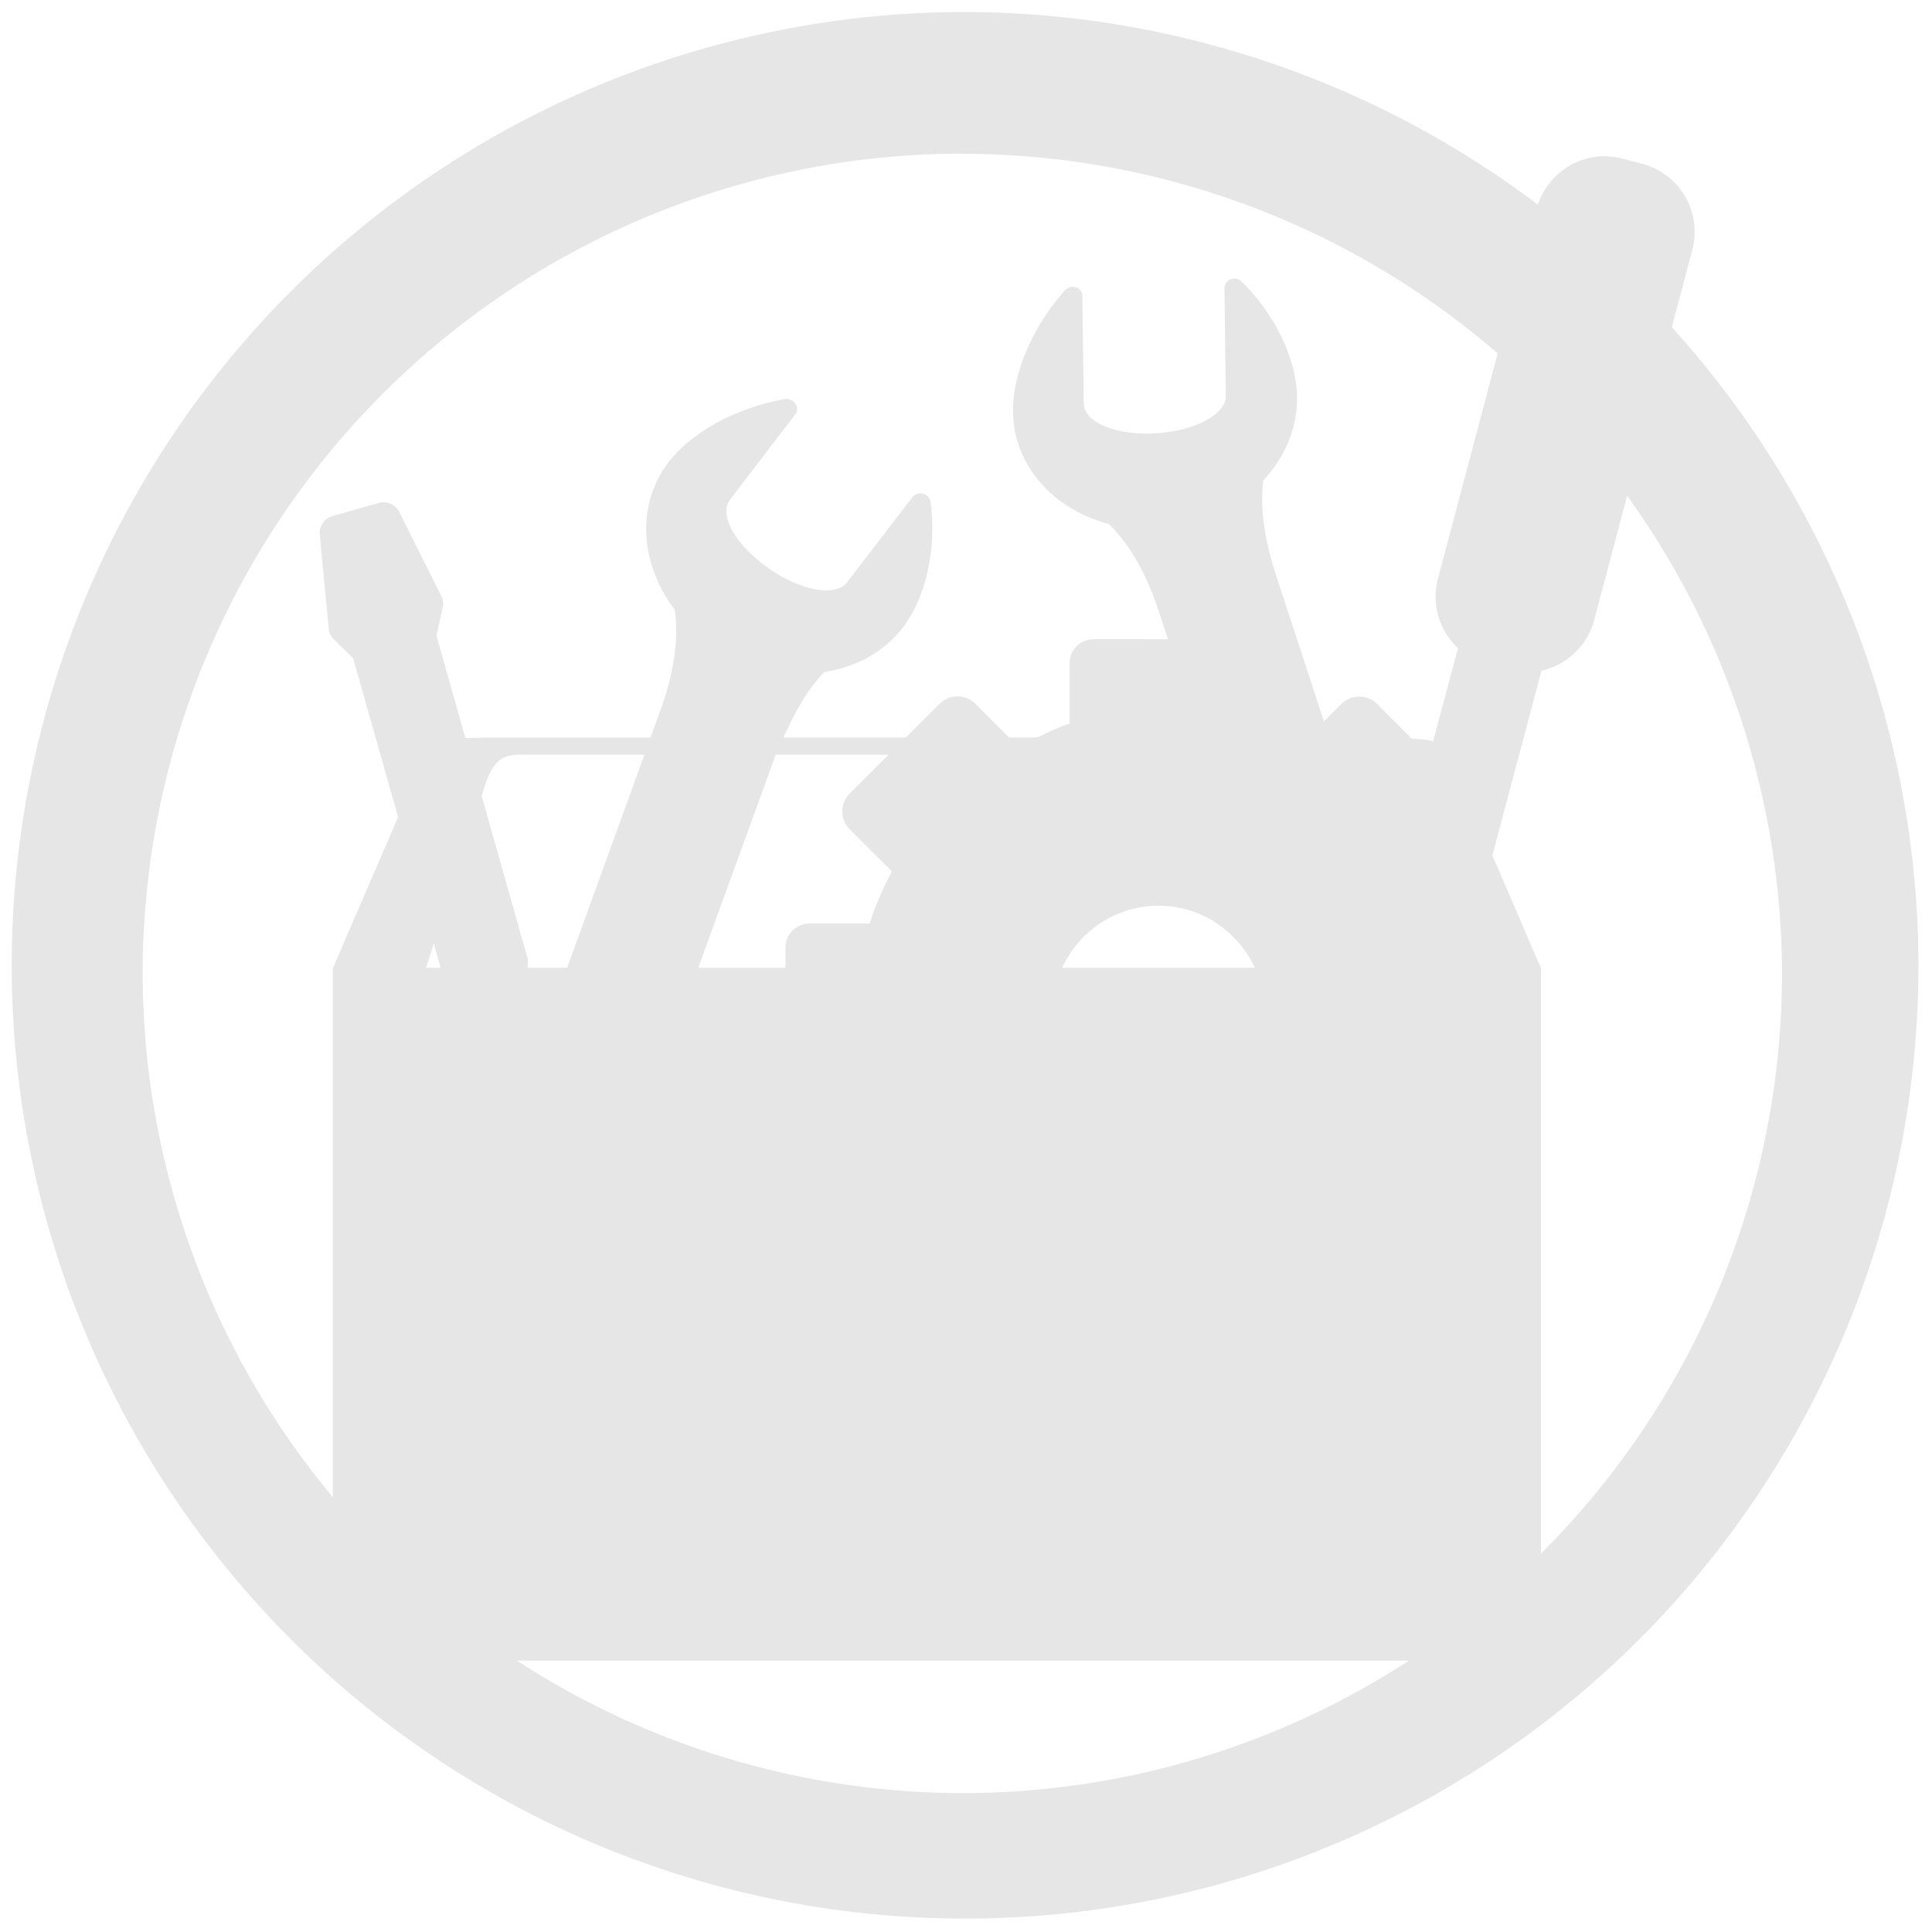 <?xml version="1.0" encoding="UTF-8" standalone="no"?>
<!-- Created with Inkscape (http://www.inkscape.org/) -->

<svg
   xmlns:dc="http://purl.org/dc/elements/1.1/"
   xmlns:cc="http://creativecommons.org/ns#"
   xmlns:rdf="http://www.w3.org/1999/02/22-rdf-syntax-ns#"
   xmlns:svg="http://www.w3.org/2000/svg"
   xmlns="http://www.w3.org/2000/svg"
   xmlns:sodipodi="http://sodipodi.sourceforge.net/DTD/sodipodi-0.dtd"
   xmlns:inkscape="http://www.inkscape.org/namespaces/inkscape"
   width="48"
   height="48"
   viewBox="0 0 12.7 12.7"
   version="1.1"
   id="svg829"
   inkscape:version="0.92.3 (2405546, 2018-03-11)"
   sodipodi:docname="preferences-other.svg">
  <defs
     id="defs823" />
  <sodipodi:namedview
     id="base"
     pagecolor="#ffffff"
     bordercolor="#666666"
     borderopacity="1.0"
     inkscape:pageopacity="0.0"
     inkscape:pageshadow="2"
     inkscape:zoom="10.25"
     inkscape:cx="4.2439024"
     inkscape:cy="23.219512"
     inkscape:document-units="mm"
     inkscape:current-layer="layer1"
     showgrid="false"
     showguides="true"
     inkscape:guide-bbox="true"
     inkscape:window-width="1366"
     inkscape:window-height="719"
     inkscape:window-x="0"
     inkscape:window-y="25"
     inkscape:window-maximized="1"
     scale-x="1.9"
     units="px" />
  <g
     inkscape:label="Capa 1"
     inkscape:groupmode="layer"
     id="layer1"
     transform="translate(0,-284.3)">
    <path
       inkscape:connector-curvature="0"
       style="fill:#e6e6e6;fill-opacity:1;stroke-width:0.138"
       d="m 6.344,284.379 a 6.267,6.267 0 0 0 -6.267,6.267 6.267,6.267 0 0 0 6.267,6.266 6.267,6.267 0 0 0 6.267,-6.266 6.267,6.267 0 0 0 -1.621,-4.195 l 0.134,-0.507 c 0.066,-0.25 -0.082,-0.503 -0.332,-0.568 l -0.126,-0.033 c -0.031,-0.008 -0.063,-0.012 -0.094,-0.014 v -0.001 c -0.206,-0.012 -0.395,0.118 -0.463,0.317 a 6.267,6.267 0 0 0 -3.766,-1.266 z m -0.018,0.932 a 5.388,5.388 0 0 1 3.519,1.312 l -0.393,1.482 c -0.045,0.172 0.012,0.343 0.132,0.456 l -0.164,0.614 c -0.036,-0.016 -0.09,-0.016 -0.14,-0.02 l -0.228,-0.228 c -0.064,-0.064 -0.169,-0.064 -0.234,0 l -0.115,0.115 -0.316,-0.964 c -0.088,-0.27 -0.101,-0.473 -0.083,-0.62 0.141,-0.151 0.225,-0.342 0.222,-0.547 -0.004,-0.258 -0.151,-0.552 -0.365,-0.761 -0.018,-0.018 -0.046,-0.023 -0.071,-0.014 -0.025,0.01 -0.042,0.034 -0.041,0.06 l 0.009,0.705 c 8.996e-4,0.063 -0.05,0.12 -0.133,0.164 -0.084,0.045 -0.2,0.076 -0.33,0.083 -0.13,0.008 -0.245,-0.01 -0.331,-0.045 -0.085,-0.035 -0.139,-0.087 -0.14,-0.151 l -0.009,-0.708 c -3.038e-4,-0.02 -0.011,-0.038 -0.028,-0.049 -0.017,-0.01 -0.039,-0.012 -0.059,-0.006 v 10e-4 c -0.01,0.004 -0.02,0.01 -0.027,0.018 -0.208,0.231 -0.346,0.543 -0.342,0.801 0.005,0.353 0.267,0.64 0.628,0.734 0.11,0.105 0.235,0.283 0.333,0.583 l 0.058,0.176 H 7.191 c -0.091,0 -0.16,0.069 -0.16,0.16 v 0.395 c -0.075,0.023 -0.143,0.059 -0.214,0.091 h -0.184 l -0.222,-0.222 c -0.064,-0.064 -0.169,-0.064 -0.234,0 l -0.222,0.222 H 5.151 c 0.086,-0.197 0.18,-0.344 0.269,-0.431 0.205,-0.031 0.389,-0.129 0.514,-0.291 0.157,-0.205 0.223,-0.528 0.183,-0.825 -0.003,-0.026 -0.022,-0.048 -0.049,-0.055 -0.026,-0.008 -0.055,0.001 -0.07,0.022 l -0.429,0.559 c -0.038,0.05 -0.114,0.064 -0.208,0.047 -0.095,-0.018 -0.205,-0.065 -0.312,-0.141 -0.107,-0.076 -0.188,-0.162 -0.234,-0.243 -0.045,-0.081 -0.055,-0.154 -0.017,-0.205 l 0.431,-0.562 c 0.012,-0.016 0.014,-0.036 0.007,-0.055 -0.007,-0.018 -0.023,-0.035 -0.043,-0.041 v -0.001 c -0.011,-0.004 -0.022,-0.004 -0.033,-0.002 -0.308,0.052 -0.61,0.211 -0.767,0.417 -0.214,0.28 -0.184,0.669 0.043,0.968 0.022,0.151 0.011,0.369 -0.097,0.666 l -0.063,0.174 H 3.255 c -0.098,0 -0.138,0.002 -0.196,0.002 l -0.19,-0.674 0.04,-0.179 a 0.117,0.117 29.198 0 0 -0.008,-0.08 l -0.275,-0.55 a 0.117,0.117 29.198 0 0 -0.137,-0.062 l -0.302,0.086 a 0.117,0.117 29.198 0 0 -0.085,0.124 l 0.059,0.616 a 0.117,0.117 29.198 0 0 0.035,0.072 l 0.125,0.122 0.296,1.045 -0.429,0.994 v 3.477 a 5.388,5.388 0 0 1 -1.25,-3.443 5.388,5.388 0 0 1 5.389,-5.389 z m 4.37,2.248 a 5.388,5.388 0 0 1 1.018,3.141 5.388,5.388 0 0 1 -1.584,3.812 v -3.846 l -0.32,-0.743 0.323,-1.214 c 0.164,-0.038 0.301,-0.161 0.347,-0.335 z m -7.249,1.702 h 0.789 l -0.508,1.401 H 3.468 c -1.036e-4,-0.014 0.004,-0.026 0.001,-0.041 a 0.117,0.117 29.198 0 0 0.001,-0.014 l -0.304,-1.075 0.029,-0.09 c 0.03,-0.084 0.064,-0.126 0.091,-0.146 0.027,-0.02 0.059,-0.036 0.16,-0.036 z m 1.652,0 H 5.841 l -0.256,0.256 c -0.064,0.064 -0.064,0.169 0,0.234 l 0.278,0.277 c -0.058,0.109 -0.109,0.224 -0.146,0.343 H 5.323 c -0.091,0 -0.16,0.07 -0.16,0.161 v 0.13 H 4.59 Z m 2.517,0.993 c 0.282,0 0.521,0.169 0.633,0.408 H 6.982 c 0.111,-0.24 0.351,-0.408 0.633,-0.408 z m -4.764,0.249 0.044,0.159 h -0.096 z m 0.546,4.713 h 5.864 a 5.388,5.388 0 0 1 -2.935,0.871 5.388,5.388 0 0 1 -2.929,-0.871 z"
       id="path838" />
  </g>
</svg>
